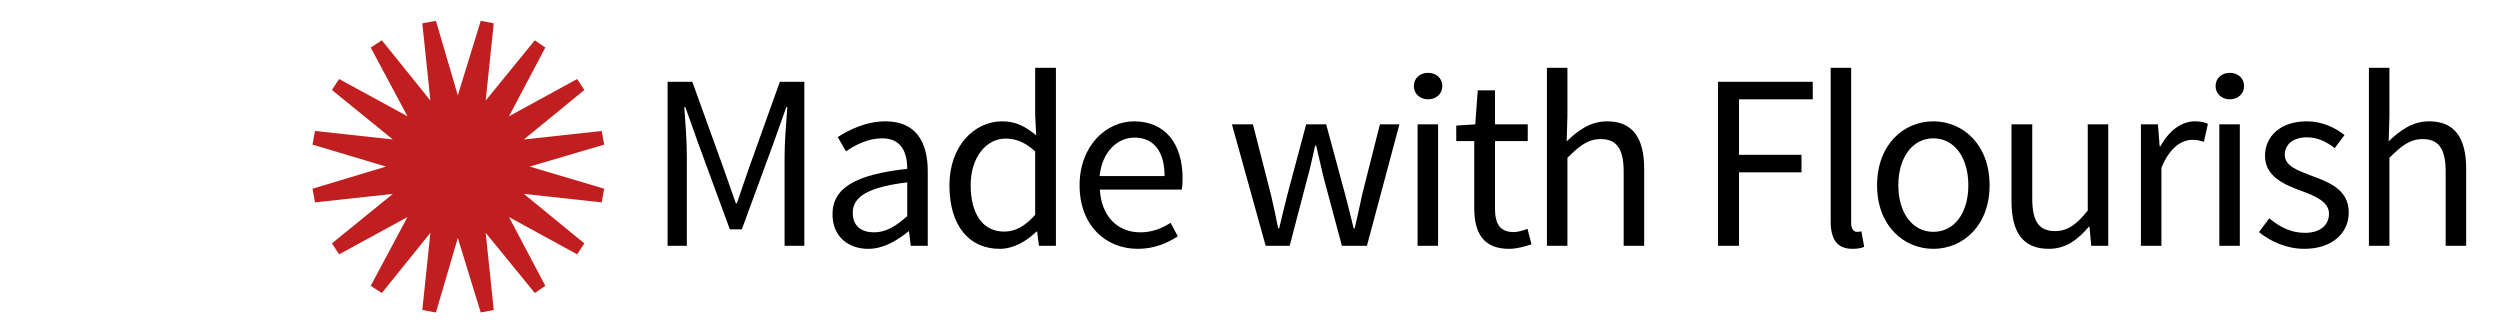 <?xml version="1.0" encoding="UTF-8"?>
<svg width="120px" height="16px" viewBox="0 0 120 16" version="1.1" xmlns="http://www.w3.org/2000/svg" xmlns:xlink="http://www.w3.org/1999/xlink">
	<g stroke="none" stroke-width="1" fill="none" fill-rule="evenodd">
		<path d="M32.044,11.8 L32.044,3.928 L33.232,3.928 L34.756,8.152 L35.32,9.76 L35.368,9.76 L35.92,8.152 L37.432,3.928 L38.608,3.928 L38.608,11.8 L37.66,11.8 L37.66,7.468 C37.66,6.772 37.744,5.836 37.792,5.14 L37.744,5.14 L37.12,6.892 L35.608,11.008 L35.032,11.008 L33.52,6.892 L32.896,5.14 L32.848,5.14 C32.896,5.836 32.968,6.772 32.968,7.468 L32.968,11.8 L32.044,11.8 Z M39.96,10.288 C39.96,9.016 41.064,8.38 43.548,8.104 C43.548,7.36 43.296,6.64 42.348,6.64 C41.664,6.64 41.064,6.952 40.608,7.264 L40.212,6.58 C40.752,6.232 41.568,5.824 42.504,5.824 C43.932,5.824 44.532,6.772 44.532,8.224 L44.532,11.8 L43.716,11.8 L43.632,11.104 L43.608,11.104 C43.044,11.56 42.396,11.944 41.676,11.944 C40.692,11.944 39.96,11.332 39.96,10.288 Z M40.932,10.216 C40.932,10.876 41.376,11.152 41.952,11.152 C42.516,11.152 42.984,10.876 43.548,10.372 L43.548,8.752 C41.592,8.992 40.932,9.472 40.932,10.216 Z M45.572,8.896 C45.572,7 46.772,5.824 48.104,5.824 C48.776,5.824 49.22,6.076 49.736,6.496 L49.688,5.5 L49.688,3.256 L50.684,3.256 L50.684,11.8 L49.868,11.8 L49.784,11.116 L49.748,11.116 C49.292,11.56 48.668,11.944 47.984,11.944 C46.52,11.944 45.572,10.84 45.572,8.896 Z M46.592,8.884 C46.592,10.276 47.18,11.116 48.2,11.116 C48.74,11.116 49.208,10.852 49.688,10.312 L49.688,7.264 C49.196,6.82 48.752,6.652 48.272,6.652 C47.336,6.652 46.592,7.552 46.592,8.884 Z M51.82,8.896 C51.82,6.988 53.104,5.824 54.436,5.824 C55.924,5.824 56.764,6.892 56.764,8.56 C56.764,8.764 56.752,8.956 56.728,9.1 L52.792,9.1 C52.864,10.36 53.62,11.152 54.736,11.152 C55.288,11.152 55.756,10.972 56.188,10.696 L56.536,11.344 C56.032,11.668 55.408,11.944 54.616,11.944 C53.056,11.944 51.82,10.804 51.82,8.896 Z M52.78,8.452 L55.9,8.452 C55.9,7.264 55.372,6.604 54.46,6.604 C53.644,6.604 52.9,7.276 52.78,8.452 Z M60.752,11.8 L59.132,5.968 L60.14,5.968 L61.004,9.34 C61.136,9.892 61.244,10.42 61.352,10.96 L61.4,10.96 C61.532,10.42 61.652,9.88 61.796,9.34 L62.696,5.968 L63.656,5.968 L64.568,9.34 C64.712,9.892 64.844,10.42 64.976,10.96 L65.024,10.96 C65.156,10.42 65.264,9.892 65.384,9.34 L66.236,5.968 L67.172,5.968 L65.612,11.8 L64.412,11.8 L63.572,8.668 C63.428,8.116 63.32,7.576 63.176,6.988 L63.128,6.988 C62.996,7.576 62.876,8.128 62.72,8.68 L61.904,11.8 L60.752,11.8 Z M68.548,4.768 C68.164,4.768 67.864,4.504 67.864,4.132 C67.864,3.748 68.164,3.496 68.548,3.496 C68.932,3.496 69.232,3.748 69.232,4.132 C69.232,4.504 68.932,4.768 68.548,4.768 Z M68.044,11.8 L68.044,5.968 L69.028,5.968 L69.028,11.8 L68.044,11.8 Z M70.764,10 L70.764,6.772 L69.9,6.772 L69.9,6.028 L70.812,5.968 L70.932,4.336 L71.76,4.336 L71.76,5.968 L73.332,5.968 L73.332,6.772 L71.76,6.772 L71.76,10.012 C71.76,10.732 71.988,11.14 72.66,11.14 C72.864,11.14 73.128,11.056 73.32,10.984 L73.512,11.728 C73.188,11.836 72.792,11.944 72.432,11.944 C71.184,11.944 70.764,11.152 70.764,10 Z M74.252,11.8 L74.252,3.256 L75.236,3.256 L75.236,5.584 L75.2,6.784 C75.752,6.256 76.34,5.824 77.144,5.824 C78.368,5.824 78.92,6.616 78.92,8.104 L78.92,11.8 L77.936,11.8 L77.936,8.236 C77.936,7.144 77.6,6.676 76.832,6.676 C76.232,6.676 75.824,6.988 75.236,7.576 L75.236,11.8 L74.252,11.8 Z M82.464,11.8 L82.464,3.928 L87.012,3.928 L87.012,4.768 L83.472,4.768 L83.472,7.432 L86.472,7.432 L86.472,8.272 L83.472,8.272 L83.472,11.8 L82.464,11.8 Z M87.872,10.624 L87.872,3.256 L88.856,3.256 L88.856,10.696 C88.856,11.008 88.988,11.128 89.132,11.128 C89.192,11.128 89.24,11.128 89.348,11.104 L89.48,11.848 C89.348,11.908 89.18,11.944 88.916,11.944 C88.172,11.944 87.872,11.476 87.872,10.624 Z M90.1,8.896 C90.1,6.94 91.372,5.824 92.8,5.824 C94.228,5.824 95.5,6.94 95.5,8.896 C95.5,10.828 94.228,11.944 92.8,11.944 C91.372,11.944 90.1,10.828 90.1,8.896 Z M91.12,8.896 C91.12,10.228 91.804,11.128 92.8,11.128 C93.808,11.128 94.48,10.228 94.48,8.896 C94.48,7.552 93.808,6.64 92.8,6.64 C91.804,6.64 91.12,7.552 91.12,8.896 Z M96.552,9.664 L96.552,5.968 L97.548,5.968 L97.548,9.532 C97.548,10.624 97.872,11.092 98.64,11.092 C99.24,11.092 99.66,10.792 100.212,10.108 L100.212,5.968 L101.196,5.968 L101.196,11.8 L100.38,11.8 L100.296,10.888 L100.26,10.888 C99.72,11.524 99.144,11.944 98.34,11.944 C97.104,11.944 96.552,11.152 96.552,9.664 Z M102.764,11.8 L102.764,5.968 L103.58,5.968 L103.664,7.024 L103.7,7.024 C104.096,6.292 104.696,5.824 105.356,5.824 C105.608,5.824 105.788,5.86 105.98,5.944 L105.788,6.808 C105.596,6.748 105.464,6.712 105.224,6.712 C104.732,6.712 104.144,7.072 103.748,8.056 L103.748,11.8 L102.764,11.8 Z M107.032,4.768 C106.648,4.768 106.348,4.504 106.348,4.132 C106.348,3.748 106.648,3.496 107.032,3.496 C107.416,3.496 107.716,3.748 107.716,4.132 C107.716,4.504 107.416,4.768 107.032,4.768 Z M106.528,11.8 L106.528,5.968 L107.512,5.968 L107.512,11.8 L106.528,11.8 Z M108.432,11.14 L108.924,10.48 C109.428,10.888 109.944,11.176 110.64,11.176 C111.408,11.176 111.792,10.768 111.792,10.264 C111.792,9.664 111.096,9.4 110.46,9.16 C109.632,8.86 108.72,8.464 108.72,7.48 C108.72,6.544 109.464,5.824 110.724,5.824 C111.456,5.824 112.092,6.124 112.536,6.484 L112.068,7.108 C111.672,6.808 111.252,6.592 110.736,6.592 C110.004,6.592 109.668,6.988 109.668,7.432 C109.668,7.972 110.304,8.188 110.964,8.44 C111.804,8.752 112.74,9.1 112.74,10.204 C112.74,11.152 111.984,11.944 110.604,11.944 C109.776,11.944 108.984,11.596 108.432,11.14 Z M113.708,11.8 L113.708,3.256 L114.692,3.256 L114.692,5.584 L114.656,6.784 C115.208,6.256 115.796,5.824 116.6,5.824 C117.824,5.824 118.376,6.616 118.376,8.104 L118.376,11.8 L117.392,11.8 L117.392,8.236 C117.392,7.144 117.056,6.676 116.288,6.676 C115.688,6.676 115.28,6.988 114.692,7.576 L114.692,11.8 L113.708,11.8 Z" fill="#000000"></path>
		<polygon fill="#C11F1F" fill-rule="nonzero" points="25.424 7.995 29 9.058 28.881 9.714 25.146 9.307 28.049 11.682 27.702 12.208 24.432 10.419 26.176 13.718 25.671 14.066 23.313 11.175 23.7 14.881 23.075 15 21.975 11.423 20.925 15 20.271 14.881 20.658 11.175 18.329 14.066 17.794 13.718 19.558 10.419 16.278 12.208 15.932 11.682 18.855 9.307 15.119 9.714 15 9.058 18.528 7.995 15 6.942 15.119 6.286 18.855 6.694 15.932 4.319 16.278 3.792 19.558 5.581 17.794 2.282 18.329 1.934 20.658 4.826 20.271 1.119 20.925 1 21.975 4.577 23.075 1 23.7 1.119 23.313 4.826 25.671 1.934 26.176 2.282 24.432 5.581 27.702 3.792 28.049 4.319 25.146 6.694 28.881 6.286 29 6.942"></polygon>
	</g>
</svg>